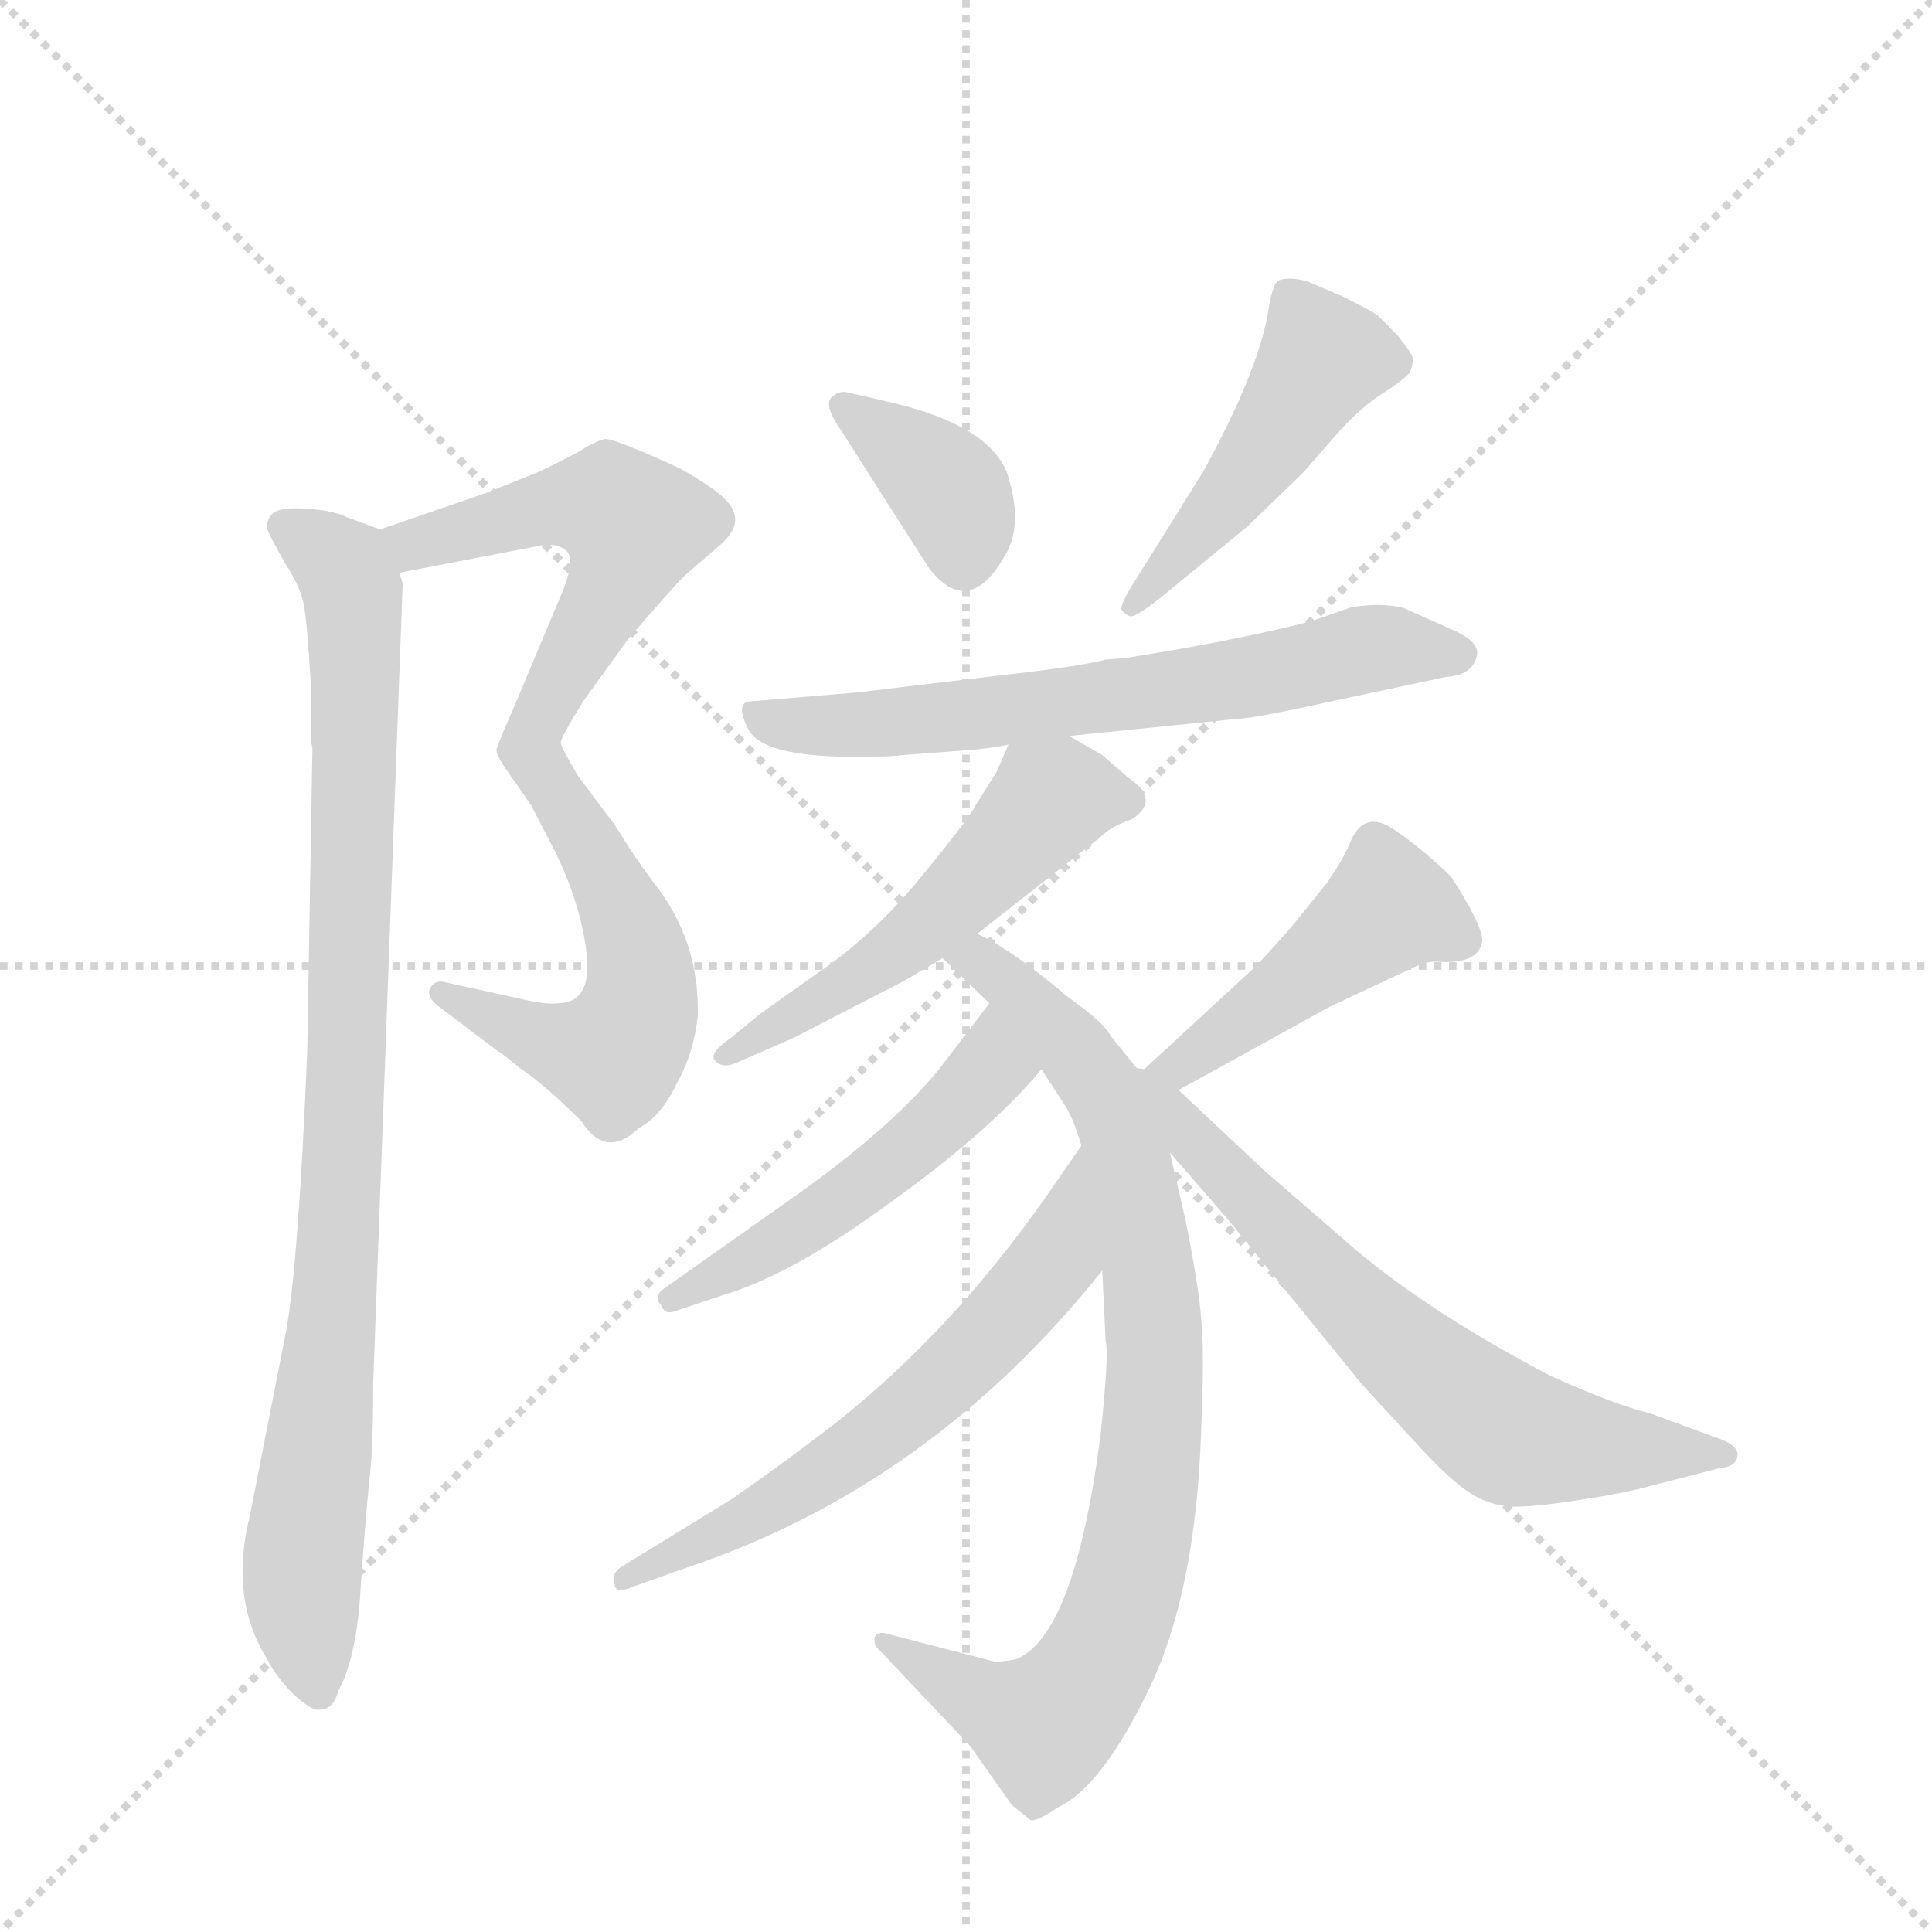 <svg version="1.1" viewBox="0 0 1024 1024" xmlns="http://www.w3.org/2000/svg">
  <g stroke="lightgray" stroke-dasharray="1,1" stroke-width="1" transform="scale(4, 4)">
    <line x1="0" y1="0" x2="256" y2="256"></line>
    <line x1="256" y1="0" x2="0" y2="256"></line>
    <line x1="128" y1="0" x2="128" y2="256"></line>
    <line x1="0" y1="128" x2="256" y2="128"></line>
  </g>
  <g transform="scale(0.92, -0.92) translate(60, -900)">
    <style type="text/css">
      
        @keyframes keyframes0 {
          from {
            stroke: blue;
            stroke-dashoffset: 555;
            stroke-width: 128;
          }
          64% {
            animation-timing-function: step-end;
            stroke: blue;
            stroke-dashoffset: 0;
            stroke-width: 128;
          }
          to {
            stroke: black;
            stroke-width: 1024;
          }
        }
        #make-me-a-hanzi-animation-0 {
          animation: keyframes0 0.702s both;
          animation-delay: 0s;
          animation-timing-function: linear;
        }
      
        @keyframes keyframes1 {
          from {
            stroke: blue;
            stroke-dashoffset: 554;
            stroke-width: 128;
          }
          64% {
            animation-timing-function: step-end;
            stroke: blue;
            stroke-dashoffset: 0;
            stroke-width: 128;
          }
          to {
            stroke: black;
            stroke-width: 1024;
          }
        }
        #make-me-a-hanzi-animation-1 {
          animation: keyframes1 0.701s both;
          animation-delay: 0.702s;
          animation-timing-function: linear;
        }
      
        @keyframes keyframes2 {
          from {
            stroke: blue;
            stroke-dashoffset: 947;
            stroke-width: 128;
          }
          76% {
            animation-timing-function: step-end;
            stroke: blue;
            stroke-dashoffset: 0;
            stroke-width: 128;
          }
          to {
            stroke: black;
            stroke-width: 1024;
          }
        }
        #make-me-a-hanzi-animation-2 {
          animation: keyframes2 1.021s both;
          animation-delay: 1.403s;
          animation-timing-function: linear;
        }
      
        @keyframes keyframes3 {
          from {
            stroke: blue;
            stroke-dashoffset: 371;
            stroke-width: 128;
          }
          55% {
            animation-timing-function: step-end;
            stroke: blue;
            stroke-dashoffset: 0;
            stroke-width: 128;
          }
          to {
            stroke: black;
            stroke-width: 1024;
          }
        }
        #make-me-a-hanzi-animation-3 {
          animation: keyframes3 0.552s both;
          animation-delay: 2.423s;
          animation-timing-function: linear;
        }
      
        @keyframes keyframes4 {
          from {
            stroke: blue;
            stroke-dashoffset: 480;
            stroke-width: 128;
          }
          61% {
            animation-timing-function: step-end;
            stroke: blue;
            stroke-dashoffset: 0;
            stroke-width: 128;
          }
          to {
            stroke: black;
            stroke-width: 1024;
          }
        }
        #make-me-a-hanzi-animation-4 {
          animation: keyframes4 0.641s both;
          animation-delay: 2.975s;
          animation-timing-function: linear;
        }
      
        @keyframes keyframes5 {
          from {
            stroke: blue;
            stroke-dashoffset: 667;
            stroke-width: 128;
          }
          68% {
            animation-timing-function: step-end;
            stroke: blue;
            stroke-dashoffset: 0;
            stroke-width: 128;
          }
          to {
            stroke: black;
            stroke-width: 1024;
          }
        }
        #make-me-a-hanzi-animation-5 {
          animation: keyframes5 0.793s both;
          animation-delay: 3.616s;
          animation-timing-function: linear;
        }
      
        @keyframes keyframes6 {
          from {
            stroke: blue;
            stroke-dashoffset: 536;
            stroke-width: 128;
          }
          64% {
            animation-timing-function: step-end;
            stroke: blue;
            stroke-dashoffset: 0;
            stroke-width: 128;
          }
          to {
            stroke: black;
            stroke-width: 1024;
          }
        }
        #make-me-a-hanzi-animation-6 {
          animation: keyframes6 0.686s both;
          animation-delay: 4.409s;
          animation-timing-function: linear;
        }
      
        @keyframes keyframes7 {
          from {
            stroke: blue;
            stroke-dashoffset: 860;
            stroke-width: 128;
          }
          74% {
            animation-timing-function: step-end;
            stroke: blue;
            stroke-dashoffset: 0;
            stroke-width: 128;
          }
          to {
            stroke: black;
            stroke-width: 1024;
          }
        }
        #make-me-a-hanzi-animation-7 {
          animation: keyframes7 0.95s both;
          animation-delay: 5.095s;
          animation-timing-function: linear;
        }
      
        @keyframes keyframes8 {
          from {
            stroke: blue;
            stroke-dashoffset: 513;
            stroke-width: 128;
          }
          63% {
            animation-timing-function: step-end;
            stroke: blue;
            stroke-dashoffset: 0;
            stroke-width: 128;
          }
          to {
            stroke: black;
            stroke-width: 1024;
          }
        }
        #make-me-a-hanzi-animation-8 {
          animation: keyframes8 0.667s both;
          animation-delay: 6.045s;
          animation-timing-function: linear;
        }
      
        @keyframes keyframes9 {
          from {
            stroke: blue;
            stroke-dashoffset: 626;
            stroke-width: 128;
          }
          67% {
            animation-timing-function: step-end;
            stroke: blue;
            stroke-dashoffset: 0;
            stroke-width: 128;
          }
          to {
            stroke: black;
            stroke-width: 1024;
          }
        }
        #make-me-a-hanzi-animation-9 {
          animation: keyframes9 0.759s both;
          animation-delay: 6.712s;
          animation-timing-function: linear;
        }
      
        @keyframes keyframes10 {
          from {
            stroke: blue;
            stroke-dashoffset: 468;
            stroke-width: 128;
          }
          60% {
            animation-timing-function: step-end;
            stroke: blue;
            stroke-dashoffset: 0;
            stroke-width: 128;
          }
          to {
            stroke: black;
            stroke-width: 1024;
          }
        }
        #make-me-a-hanzi-animation-10 {
          animation: keyframes10 0.631s both;
          animation-delay: 7.472s;
          animation-timing-function: linear;
        }
      
        @keyframes keyframes11 {
          from {
            stroke: blue;
            stroke-dashoffset: 672;
            stroke-width: 128;
          }
          69% {
            animation-timing-function: step-end;
            stroke: blue;
            stroke-dashoffset: 0;
            stroke-width: 128;
          }
          to {
            stroke: black;
            stroke-width: 1024;
          }
        }
        #make-me-a-hanzi-animation-11 {
          animation: keyframes11 0.797s both;
          animation-delay: 8.102s;
          animation-timing-function: linear;
        }
      
    </style>
    
      <path d="M 170 570 L 253 586 Q 262 587 267 582 Q 271 576 264 559 L 235 490 Q 227 472 226 468 Q 226 464 235 452 C 246 436 250 445 263 472 Q 263 475 276 496 L 302 532 Q 328 562 334 568 L 356 587 Q 370 600 358 612 Q 353 618 332 630 Q 293 648 288 647 Q 284 646 277 642 Q 271 638 250 628 L 220 616 L 159 595 C 131 585 141 564 170 570 Z" fill="lightgray"></path>
    
      <path d="M 235 452 L 246 436 L 260 409 Q 275 378 278 350 Q 281 322 261 322 Q 255 321 238 325 L 197 334 Q 191 336 188 331 Q 185 326 193 320 L 226 295 Q 231 292 239 285 Q 254 275 275 254 Q 289 232 308 250 Q 321 257 330 276 Q 340 294 342 315 Q 343 358 317 391 Q 307 404 294 425 L 273 453 Q 264 468 263 472 C 250 499 218 477 235 452 Z" fill="lightgray"></path>
    
      <path d="M 119 507 L 119 474 L 120 469 L 117 294 Q 112 174 105 134 L 84 27 Q 72 -21 94 -56 Q 99 -66 109 -76 Q 120 -86 124 -85 Q 132 -85 135 -74 Q 146 -54 148 -11 Q 151 31 153 49 Q 155 66 155 103 L 172 564 L 170 570 C 169 591 169 591 159 595 L 140 602 Q 132 606 116 607 Q 101 608 97 604 Q 93 600 94 595 Q 96 590 104 576 Q 113 562 115 552 Q 117 541 119 507 Z" fill="lightgray"></path>
    
      <path d="M 422 656 L 475 573 Q 498 543 519 580 Q 530 598 520 628 Q 509 655 454 668 L 428 674 Q 423 675 419 671 Q 415 667 422 656 Z" fill="lightgray"></path>
    
      <path d="M 609 556 L 659 597 L 691 628 L 712 652 Q 725 666 736 673 Q 747 680 752 685 Q 754 690 754 693 Q 754 696 745 707 L 734 718 Q 732 720 714 729 L 693 738 Q 681 741 676 738 Q 673 735 671 723 Q 666 688 633 628 L 593 564 Q 586 553 586 549 Q 588 546 591 545 Q 594 544 609 556 Z" fill="lightgray"></path>
    
      <path d="M 556 476 L 654 486 Q 662 486 712 497 L 773 510 Q 789 511 791 523 Q 792 531 775 538 L 748 550 Q 734 553 718 550 L 695 542 Q 652 531 589 521 L 577 520 Q 562 516 517 511 L 433 501 L 373 496 Q 363 496 371 480 Q 379 464 432 464 Q 455 464 460 465 L 500 468 Q 511 469 521 471 L 556 476 Z" fill="lightgray"></path>
    
      <path d="M 503 362 L 573 417 Q 580 424 592 428 Q 609 439 590 452 L 575 465 L 556 476 C 530 491 530 491 521 471 L 514 455 L 502 436 Q 498 428 470 394 Q 442 360 409 338 L 378 316 L 361 302 Q 348 293 352 289 Q 356 284 365 288 L 397 302 L 461 335 L 483 348 L 503 362 Z" fill="lightgray"></path>
    
      <path d="M 597 282 L 580 303 Q 576 311 556 325 Q 523 353 503 362 C 477 377 461 369 483 348 L 510 322 L 540 284 L 553 264 Q 558 257 563 240 L 575 168 L 577 127 Q 579 120 574 73 Q 559 -43 525 -56 Q 513 -58 512 -57 L 454 -42 Q 446 -39 444 -43 Q 443 -48 447 -51 L 499 -106 L 523 -140 L 533 -148 Q 535 -151 550 -141 Q 575 -129 602 -73 Q 629 -17 632 76 Q 634 122 632 140 Q 631 157 623 197 L 614 236 L 597 282 Z" fill="lightgray"></path>
    
      <path d="M 510 322 L 481 284 Q 454 251 401 213 L 323 158 Q 316 153 321 148 Q 323 142 330 145 L 357 154 Q 397 166 454 208 Q 511 249 540 284 C 560 307 528 346 510 322 Z" fill="lightgray"></path>
    
      <path d="M 563 240 L 545 214 Q 484 126 408 70 Q 387 54 361 36 L 299 -2 Q 292 -6 294 -12 Q 294 -19 305 -14 L 336 -3 Q 476 44 575 168 C 594 191 580 265 563 240 Z" fill="lightgray"></path>
    
      <path d="M 619 272 L 706 320 L 753 342 Q 761 346 767 346 Q 792 344 794 358 Q 794 367 776 395 Q 755 415 740 424 Q 725 432 718 415 Q 715 407 705 392 L 684 366 Q 670 350 662 342 L 597 282 C 575 262 593 258 619 272 Z" fill="lightgray"></path>
    
      <path d="M 614 236 L 647 198 L 725 102 L 761 63 Q 779 44 790 38 Q 801 32 813 32 Q 825 32 851 36 Q 877 40 891 44 L 930 54 Q 941 55 941 62 Q 941 68 928 72 L 890 86 Q 872 90 834 107 Q 765 143 721 180 L 668 226 L 619 272 C 594 295 569 288 614 236 Z" fill="lightgray"></path>
    
    
      <clipPath id="make-me-a-hanzi-clip-0">
        <path d="M 170 570 L 253 586 Q 262 587 267 582 Q 271 576 264 559 L 235 490 Q 227 472 226 468 Q 226 464 235 452 C 246 436 250 445 263 472 Q 263 475 276 496 L 302 532 Q 328 562 334 568 L 356 587 Q 370 600 358 612 Q 353 618 332 630 Q 293 648 288 647 Q 284 646 277 642 Q 271 638 250 628 L 220 616 L 159 595 C 131 585 141 564 170 570 Z"></path>
      </clipPath>
      <path clip-path="url(#make-me-a-hanzi-clip-0)" d="M 167 591 L 188 588 L 270 609 L 291 609 L 305 598 L 290 555 L 236 460" fill="none" id="make-me-a-hanzi-animation-0" stroke-dasharray="427 854" stroke-linecap="round"></path>
    
      <clipPath id="make-me-a-hanzi-clip-1">
        <path d="M 235 452 L 246 436 L 260 409 Q 275 378 278 350 Q 281 322 261 322 Q 255 321 238 325 L 197 334 Q 191 336 188 331 Q 185 326 193 320 L 226 295 Q 231 292 239 285 Q 254 275 275 254 Q 289 232 308 250 Q 321 257 330 276 Q 340 294 342 315 Q 343 358 317 391 Q 307 404 294 425 L 273 453 Q 264 468 263 472 C 250 499 218 477 235 452 Z"></path>
      </clipPath>
      <path clip-path="url(#make-me-a-hanzi-clip-1)" d="M 260 467 L 257 448 L 307 351 L 309 321 L 303 306 L 293 291 L 256 300 L 194 327" fill="none" id="make-me-a-hanzi-animation-1" stroke-dasharray="426 852" stroke-linecap="round"></path>
    
      <clipPath id="make-me-a-hanzi-clip-2">
        <path d="M 119 507 L 119 474 L 120 469 L 117 294 Q 112 174 105 134 L 84 27 Q 72 -21 94 -56 Q 99 -66 109 -76 Q 120 -86 124 -85 Q 132 -85 135 -74 Q 146 -54 148 -11 Q 151 31 153 49 Q 155 66 155 103 L 172 564 L 170 570 C 169 591 169 591 159 595 L 140 602 Q 132 606 116 607 Q 101 608 97 604 Q 93 600 94 595 Q 96 590 104 576 Q 113 562 115 552 Q 117 541 119 507 Z"></path>
      </clipPath>
      <path clip-path="url(#make-me-a-hanzi-clip-2)" d="M 104 597 L 138 573 L 145 525 L 139 255 L 131 128 L 114 -9 L 124 -74" fill="none" id="make-me-a-hanzi-animation-2" stroke-dasharray="819 1638" stroke-linecap="round"></path>
    
      <clipPath id="make-me-a-hanzi-clip-3">
        <path d="M 422 656 L 475 573 Q 498 543 519 580 Q 530 598 520 628 Q 509 655 454 668 L 428 674 Q 423 675 419 671 Q 415 667 422 656 Z"></path>
      </clipPath>
      <path clip-path="url(#make-me-a-hanzi-clip-3)" d="M 426 665 L 486 618 L 493 605 L 494 581" fill="none" id="make-me-a-hanzi-animation-3" stroke-dasharray="243 486" stroke-linecap="round"></path>
    
      <clipPath id="make-me-a-hanzi-clip-4">
        <path d="M 609 556 L 659 597 L 691 628 L 712 652 Q 725 666 736 673 Q 747 680 752 685 Q 754 690 754 693 Q 754 696 745 707 L 734 718 Q 732 720 714 729 L 693 738 Q 681 741 676 738 Q 673 735 671 723 Q 666 688 633 628 L 593 564 Q 586 553 586 549 Q 588 546 591 545 Q 594 544 609 556 Z"></path>
      </clipPath>
      <path clip-path="url(#make-me-a-hanzi-clip-4)" d="M 744 691 L 702 694 L 651 616 L 591 551" fill="none" id="make-me-a-hanzi-animation-4" stroke-dasharray="352 704" stroke-linecap="round"></path>
    
      <clipPath id="make-me-a-hanzi-clip-5">
        <path d="M 556 476 L 654 486 Q 662 486 712 497 L 773 510 Q 789 511 791 523 Q 792 531 775 538 L 748 550 Q 734 553 718 550 L 695 542 Q 652 531 589 521 L 577 520 Q 562 516 517 511 L 433 501 L 373 496 Q 363 496 371 480 Q 379 464 432 464 Q 455 464 460 465 L 500 468 Q 511 469 521 471 L 556 476 Z"></path>
      </clipPath>
      <path clip-path="url(#make-me-a-hanzi-clip-5)" d="M 375 488 L 421 480 L 645 507 L 738 528 L 781 523" fill="none" id="make-me-a-hanzi-animation-5" stroke-dasharray="539 1078" stroke-linecap="round"></path>
    
      <clipPath id="make-me-a-hanzi-clip-6">
        <path d="M 503 362 L 573 417 Q 580 424 592 428 Q 609 439 590 452 L 575 465 L 556 476 C 530 491 530 491 521 471 L 514 455 L 502 436 Q 498 428 470 394 Q 442 360 409 338 L 378 316 L 361 302 Q 348 293 352 289 Q 356 284 365 288 L 397 302 L 461 335 L 483 348 L 503 362 Z"></path>
      </clipPath>
      <path clip-path="url(#make-me-a-hanzi-clip-6)" d="M 587 440 L 545 439 L 468 361 L 359 294" fill="none" id="make-me-a-hanzi-animation-6" stroke-dasharray="408 816" stroke-linecap="round"></path>
    
      <clipPath id="make-me-a-hanzi-clip-7">
        <path d="M 597 282 L 580 303 Q 576 311 556 325 Q 523 353 503 362 C 477 377 461 369 483 348 L 510 322 L 540 284 L 553 264 Q 558 257 563 240 L 575 168 L 577 127 Q 579 120 574 73 Q 559 -43 525 -56 Q 513 -58 512 -57 L 454 -42 Q 446 -39 444 -43 Q 443 -48 447 -51 L 499 -106 L 523 -140 L 533 -148 Q 535 -151 550 -141 Q 575 -129 602 -73 Q 629 -17 632 76 Q 634 122 632 140 Q 631 157 623 197 L 614 236 L 597 282 Z"></path>
      </clipPath>
      <path clip-path="url(#make-me-a-hanzi-clip-7)" d="M 491 347 L 518 336 L 575 273 L 600 179 L 603 68 L 583 -33 L 567 -66 L 541 -94 L 449 -46" fill="none" id="make-me-a-hanzi-animation-7" stroke-dasharray="732 1464" stroke-linecap="round"></path>
    
      <clipPath id="make-me-a-hanzi-clip-8">
        <path d="M 510 322 L 481 284 Q 454 251 401 213 L 323 158 Q 316 153 321 148 Q 323 142 330 145 L 357 154 Q 397 166 454 208 Q 511 249 540 284 C 560 307 528 346 510 322 Z"></path>
      </clipPath>
      <path clip-path="url(#make-me-a-hanzi-clip-8)" d="M 509 313 L 511 285 L 475 248 L 381 180 L 327 152" fill="none" id="make-me-a-hanzi-animation-8" stroke-dasharray="385 770" stroke-linecap="round"></path>
    
      <clipPath id="make-me-a-hanzi-clip-9">
        <path d="M 563 240 L 545 214 Q 484 126 408 70 Q 387 54 361 36 L 299 -2 Q 292 -6 294 -12 Q 294 -19 305 -14 L 336 -3 Q 476 44 575 168 C 594 191 580 265 563 240 Z"></path>
      </clipPath>
      <path clip-path="url(#make-me-a-hanzi-clip-9)" d="M 560 232 L 548 175 L 466 89 L 406 45 L 300 -9" fill="none" id="make-me-a-hanzi-animation-9" stroke-dasharray="498 996" stroke-linecap="round"></path>
    
      <clipPath id="make-me-a-hanzi-clip-10">
        <path d="M 619 272 L 706 320 L 753 342 Q 761 346 767 346 Q 792 344 794 358 Q 794 367 776 395 Q 755 415 740 424 Q 725 432 718 415 Q 715 407 705 392 L 684 366 Q 670 350 662 342 L 597 282 C 575 262 593 258 619 272 Z"></path>
      </clipPath>
      <path clip-path="url(#make-me-a-hanzi-clip-10)" d="M 782 359 L 740 377 L 643 302 L 618 285 L 605 284" fill="none" id="make-me-a-hanzi-animation-10" stroke-dasharray="340 680" stroke-linecap="round"></path>
    
      <clipPath id="make-me-a-hanzi-clip-11">
        <path d="M 614 236 L 647 198 L 725 102 L 761 63 Q 779 44 790 38 Q 801 32 813 32 Q 825 32 851 36 Q 877 40 891 44 L 930 54 Q 941 55 941 62 Q 941 68 928 72 L 890 86 Q 872 90 834 107 Q 765 143 721 180 L 668 226 L 619 272 C 594 295 569 288 614 236 Z"></path>
      </clipPath>
      <path clip-path="url(#make-me-a-hanzi-clip-11)" d="M 601 277 L 721 147 L 803 78 L 838 68 L 933 61" fill="none" id="make-me-a-hanzi-animation-11" stroke-dasharray="544 1088" stroke-linecap="round"></path>
    
  </g>
</svg>